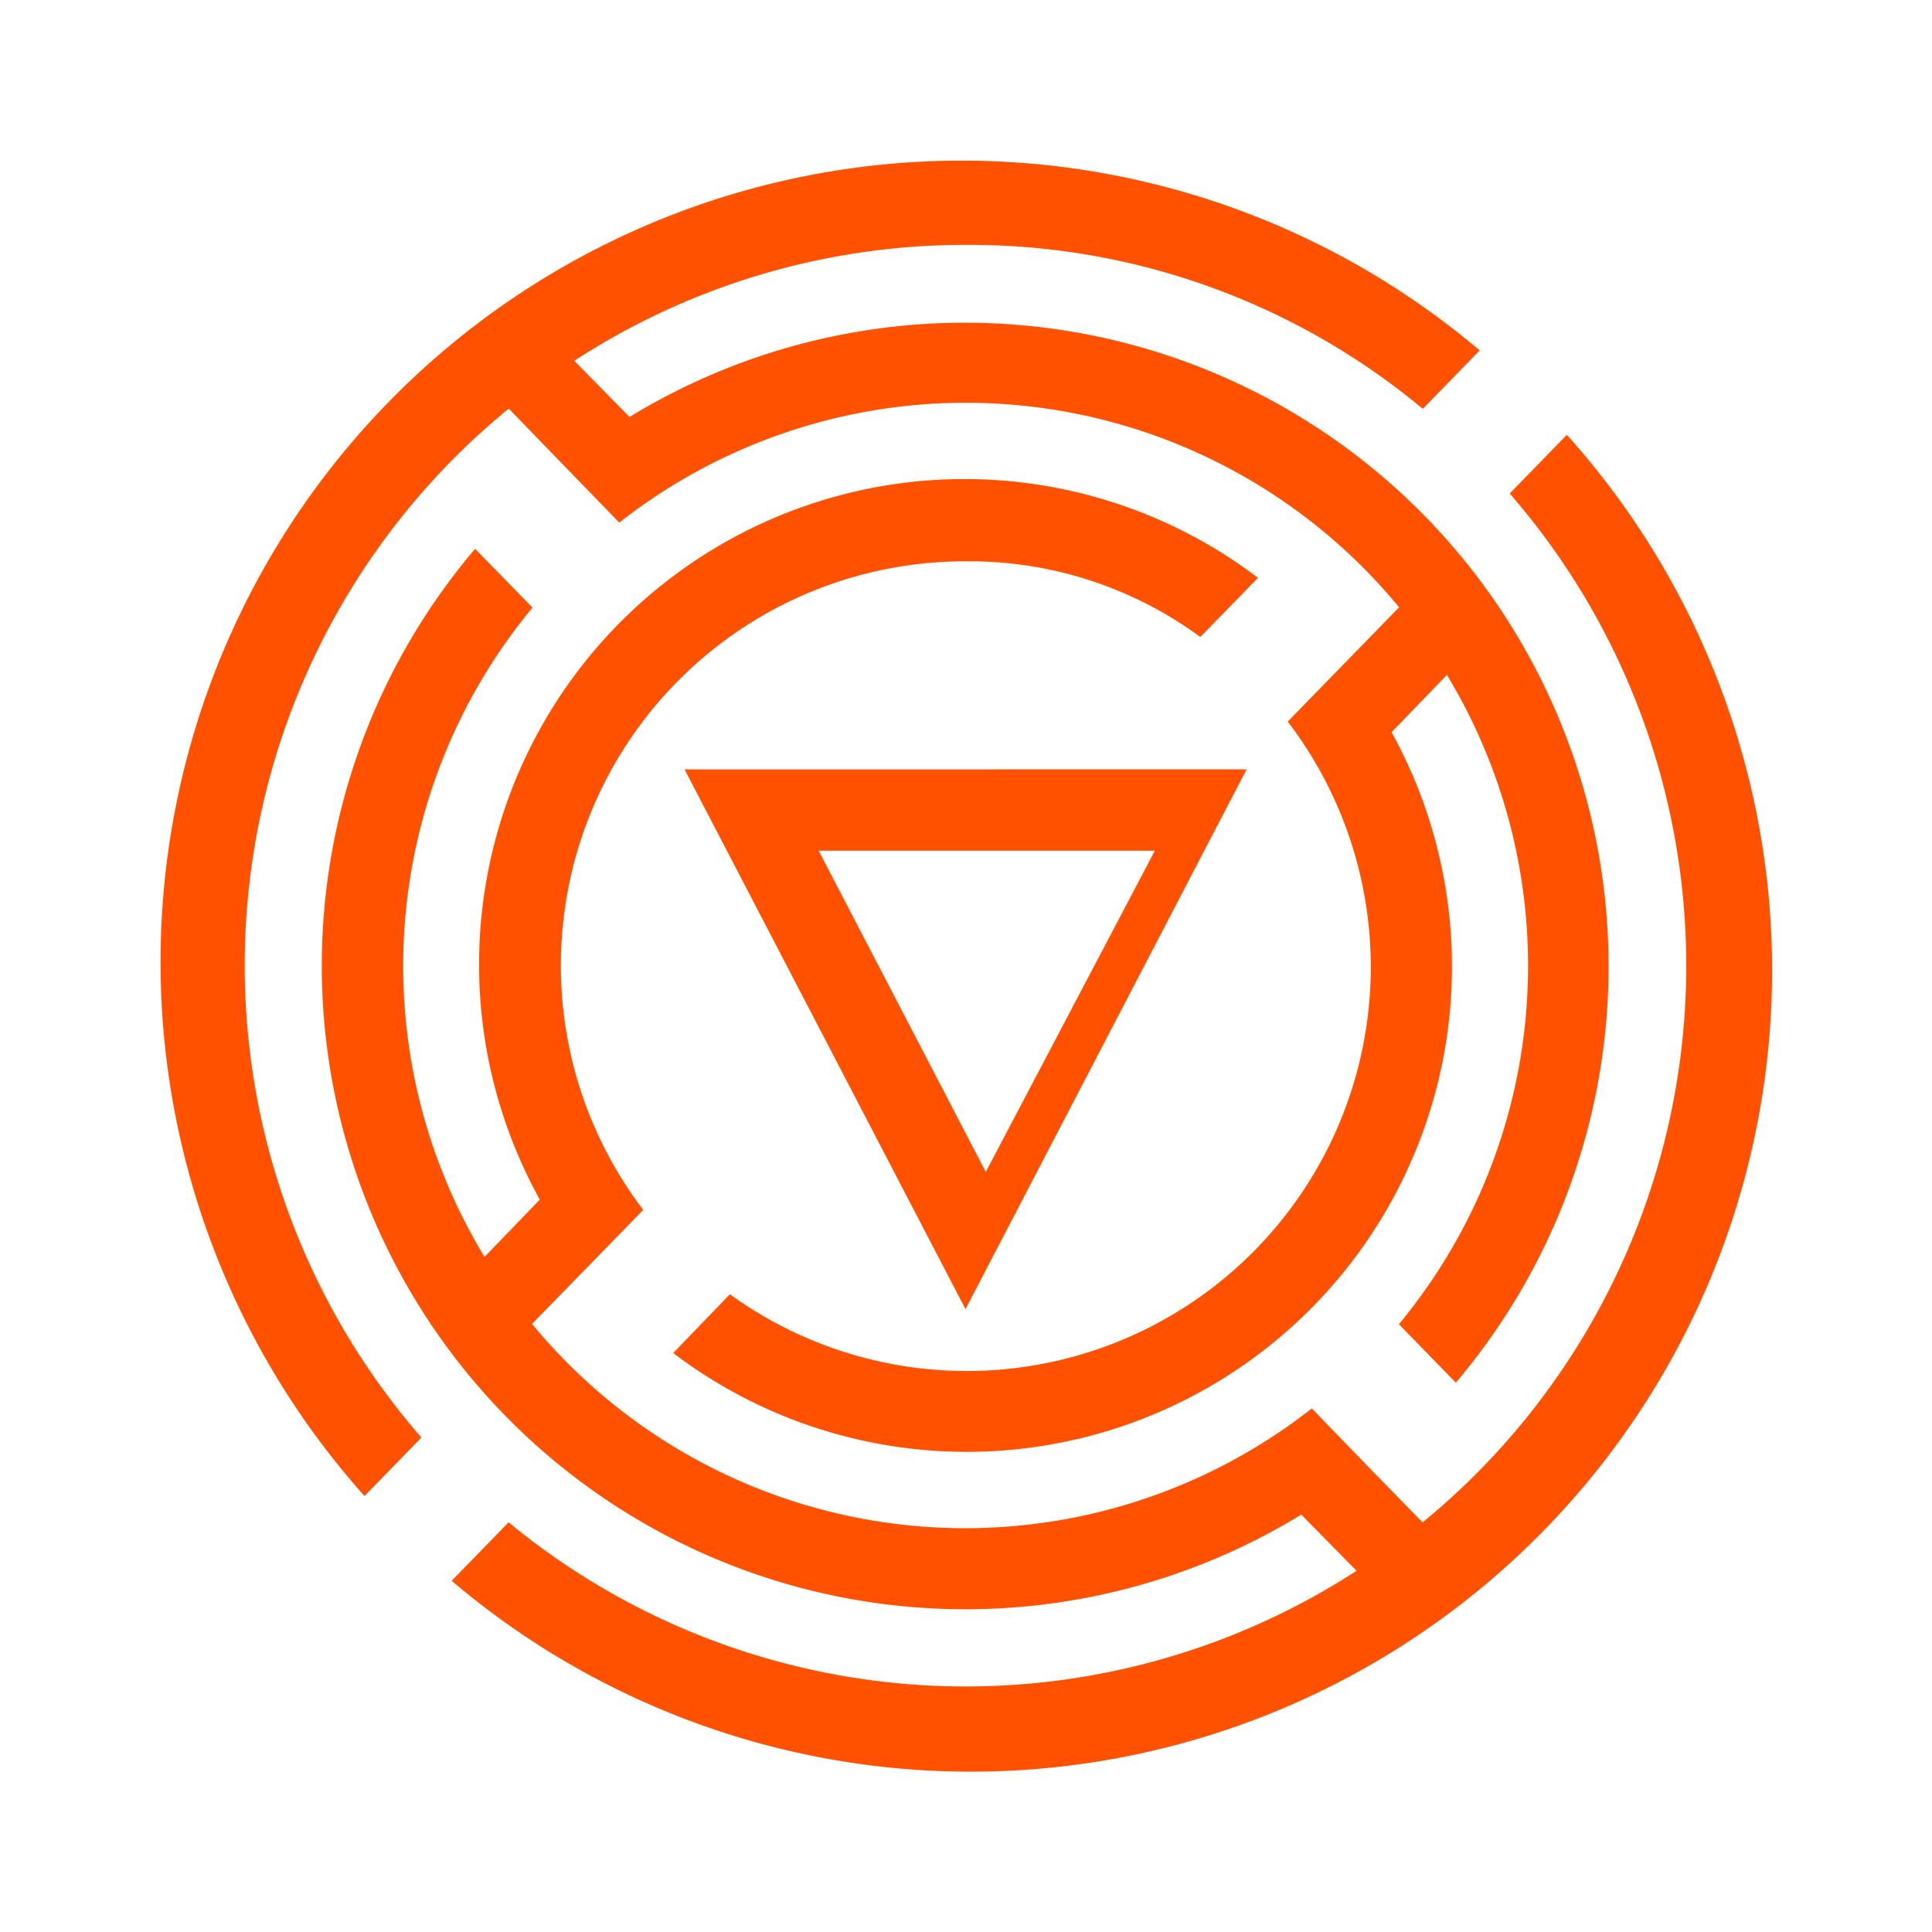 <svg xmlns="http://www.w3.org/2000/svg" width="24" height="24" fill="none" viewBox="0 0 24 24">
    <path fill="#FF5100" fill-rule="evenodd" d="m6.32 5.076 1.373 1.416a6.97 6.97 0 0 1 9.687 1.052l-1.383 1.42a5.019 5.019 0 0 1-6.93 7.114l-.704.73a6.028 6.028 0 0 0 8.924-7.712l.687-.712a6.98 6.98 0 0 1-.596 8.066l.707.726A7.996 7.996 0 0 0 7.82 5.18l-.686-.698a8.9 8.9 0 0 1 4.86-1.44 8.8 8.8 0 0 1 5.681 2.037l.706-.726A9.954 9.954 0 0 0 4.528 18.584l.707-.726A8.933 8.933 0 0 1 6.32 5.076m3.85 5.492h4.176l-2.1 3.99zm-1.666-1.01 3.49 6.705 3.492-6.706zm10.25-3.427.707-.726h.006A9.954 9.954 0 0 1 5.611 19.637l.707-.726a8.925 8.925 0 0 0 10.534.602l-.687-.698A7.994 7.994 0 0 1 5.902 6.818l.713.73a6.97 6.97 0 0 0-.596 8.066l.687-.712a6.03 6.03 0 0 1 8.921-7.724l-.716.735a4.84 4.84 0 0 0-2.917-.94A5.02 5.02 0 0 0 7.99 15.03l-.71.729-.671.687a6.974 6.974 0 0 0 9.687 1.05l.706.73.67.686A8.94 8.94 0 0 0 18.754 6.13" clip-rule="evenodd"/>
</svg>
